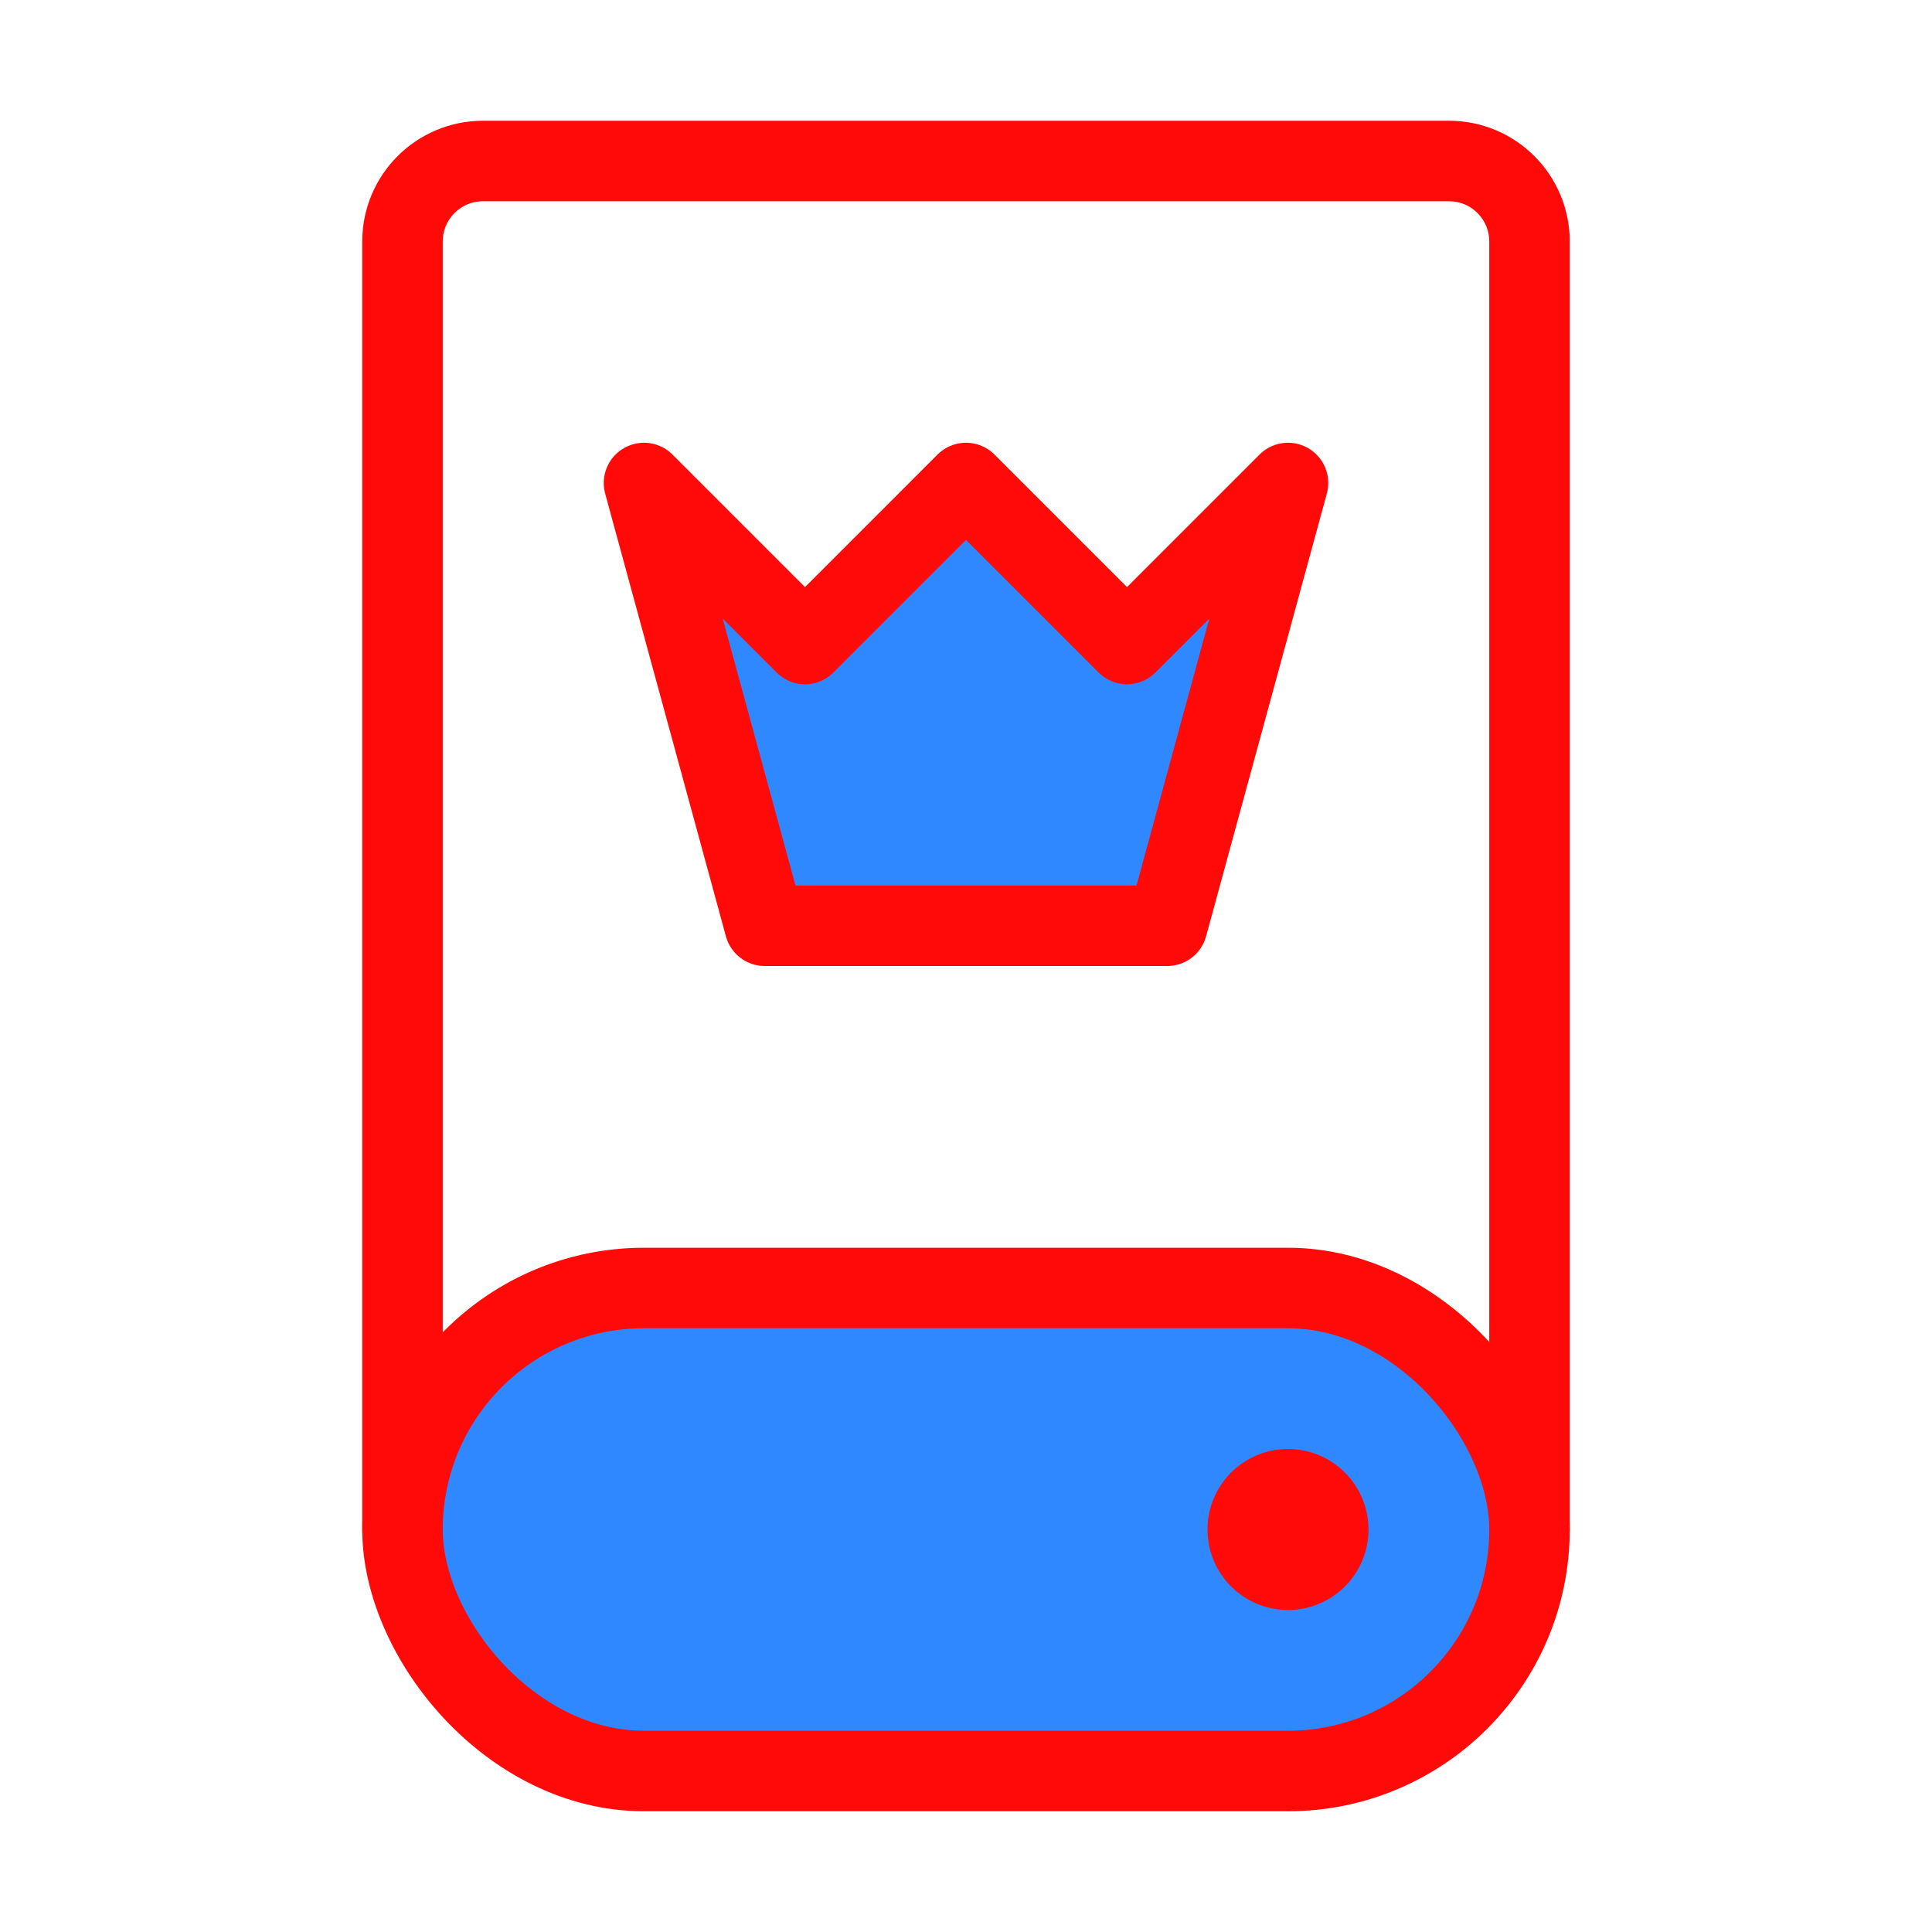 <?xml version="1.0" encoding="UTF-8"?><svg width="24" height="24" viewBox="0 0 48 48" fill="none" xmlns="http://www.w3.org/2000/svg"><path d="M38 38V6C38 4.895 37.105 4 36 4H12C10.895 4 10 4.895 10 6V38" stroke="#FF0909" stroke-width="2" stroke-linecap="round" stroke-linejoin="round"/><rect x="10" y="32" width="28" height="12" rx="6" fill="#2F88FF" stroke="#FF0909" stroke-width="2" stroke-linecap="round" stroke-linejoin="round"/><path d="M20 16L24 12L28 16L32 12L29 23H19L16 12L20 16Z" fill="#2F88FF" stroke="#FF0909" stroke-width="2" stroke-linejoin="round"/><circle cx="32" cy="38" r="2" fill="#FF0909"/></svg>